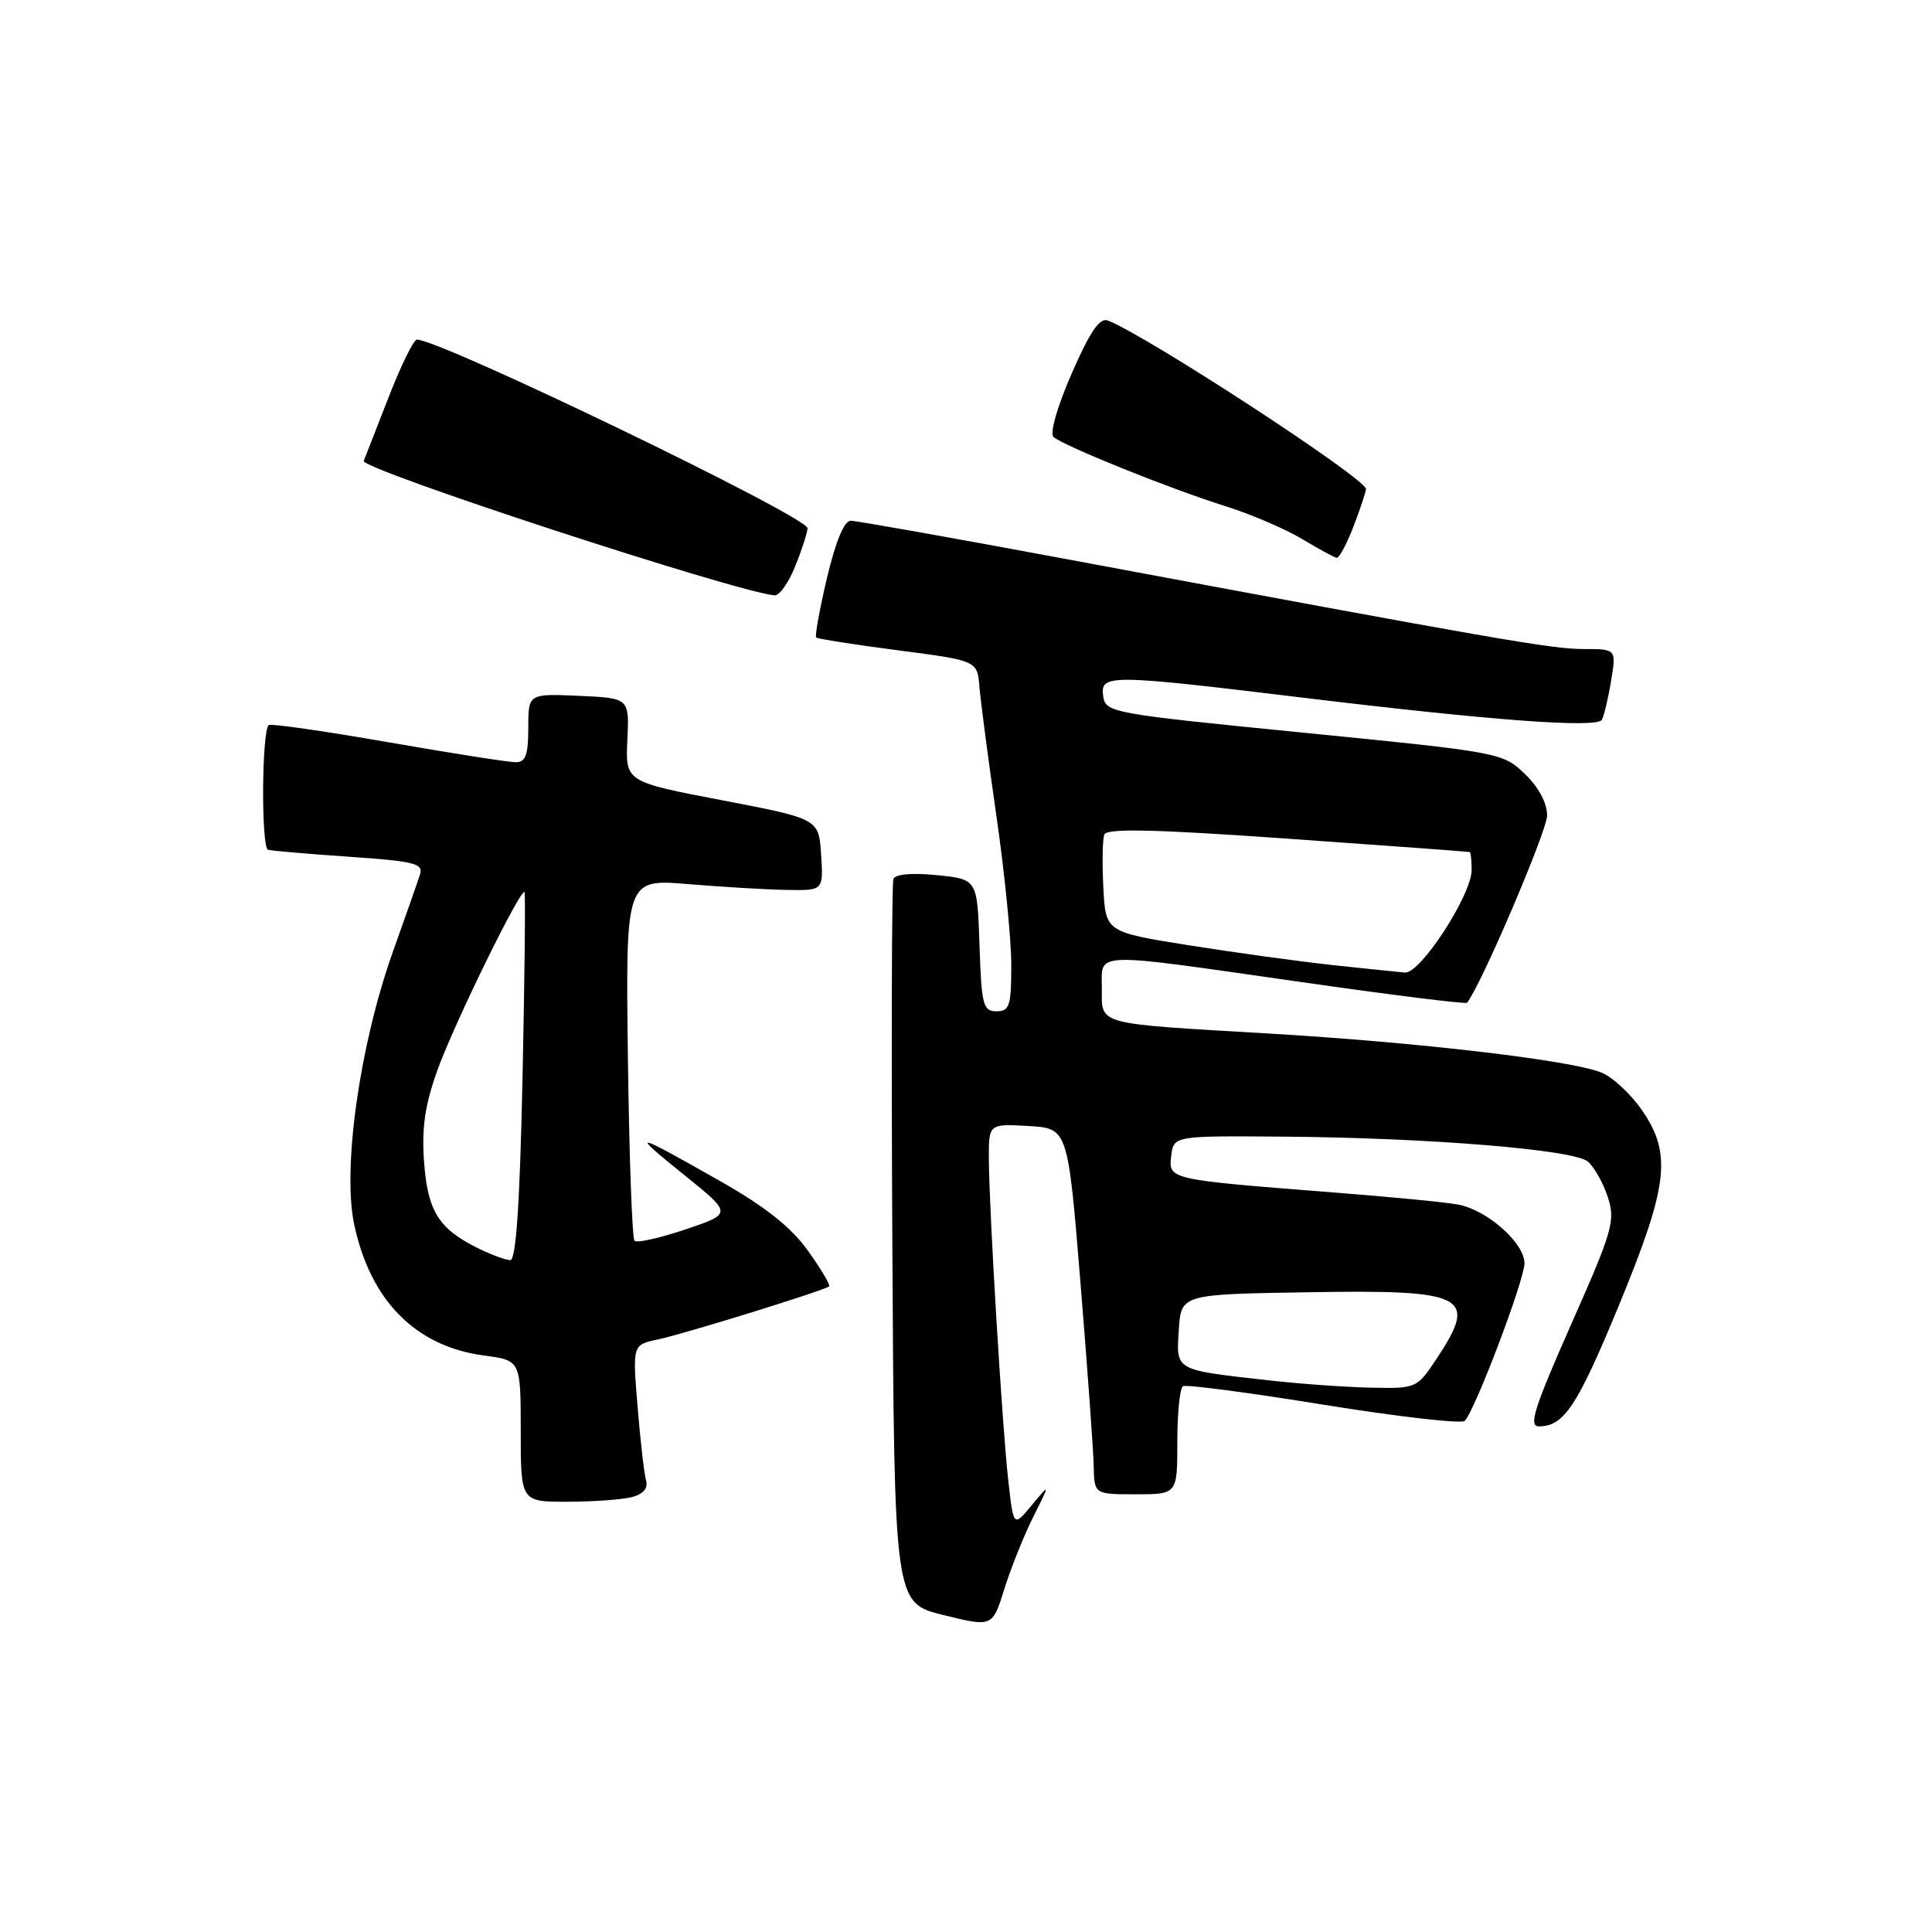 <?xml version="1.0" encoding="UTF-8" standalone="no"?>
<!DOCTYPE svg PUBLIC "-//W3C//DTD SVG 1.1//EN" "http://www.w3.org/Graphics/SVG/1.1/DTD/svg11.dtd" >
<svg xmlns="http://www.w3.org/2000/svg" xmlns:xlink="http://www.w3.org/1999/xlink" version="1.1" viewBox="0 0 256 256">
 <g >
 <path fill="currentColor"
d=" M 136.91 201.00 C 139.16 196.50 139.16 196.50 136.73 199.43 C 134.30 202.36 134.30 202.36 133.61 196.25 C 132.80 189.10 131.08 160.66 131.03 153.70 C 131.00 148.90 131.00 148.90 136.25 149.20 C 141.50 149.50 141.50 149.50 143.17 170.00 C 144.09 181.28 144.88 192.19 144.92 194.25 C 145.00 198.00 145.00 198.00 150.50 198.00 C 156.00 198.00 156.00 198.00 156.00 191.06 C 156.00 187.24 156.34 183.92 156.75 183.68 C 157.16 183.43 165.57 184.54 175.43 186.14 C 185.29 187.73 193.69 188.69 194.09 188.27 C 195.48 186.81 202.00 169.61 202.00 167.39 C 202.00 164.72 197.12 160.38 193.27 159.62 C 191.75 159.32 184.43 158.61 177.00 158.03 C 154.77 156.29 154.83 156.31 155.19 153.18 C 155.50 150.50 155.50 150.50 170.00 150.61 C 189.28 150.76 208.49 152.33 210.38 153.90 C 211.21 154.59 212.41 156.70 213.03 158.58 C 214.07 161.75 213.72 162.99 208.18 175.50 C 203.29 186.56 202.51 189.00 203.91 189.00 C 207.23 189.00 208.99 186.35 214.50 173.00 C 221.07 157.06 221.57 152.87 217.55 147.08 C 216.07 144.94 213.65 142.70 212.18 142.11 C 208.12 140.48 187.90 138.11 168.15 136.95 C 144.98 135.59 146.00 135.86 146.00 130.98 C 146.00 126.05 144.31 126.11 172.30 130.11 C 184.29 131.83 194.23 133.07 194.39 132.87 C 196.23 130.61 205.00 110.08 205.00 108.06 C 205.00 106.39 203.88 104.30 202.04 102.54 C 199.11 99.73 198.75 99.67 172.79 97.09 C 147.21 94.56 146.49 94.43 146.18 92.24 C 145.76 89.32 146.93 89.33 172.50 92.43 C 197.62 95.47 211.57 96.51 212.25 95.38 C 212.53 94.89 213.09 92.59 213.47 90.25 C 214.18 86.00 214.18 86.00 209.84 86.00 C 205.63 86.00 198.65 84.79 141.29 74.08 C 126.32 71.29 113.46 69.00 112.72 69.00 C 111.86 69.00 110.72 71.75 109.58 76.57 C 108.60 80.73 107.96 84.28 108.15 84.47 C 108.34 84.65 113.22 85.42 119.00 86.17 C 129.50 87.54 129.50 87.54 129.78 91.02 C 129.94 92.93 130.95 100.63 132.03 108.13 C 133.12 115.63 134.00 124.51 134.00 127.88 C 134.00 133.29 133.77 134.00 132.04 134.00 C 130.26 134.00 130.05 133.18 129.79 125.25 C 129.50 116.50 129.50 116.50 124.14 115.96 C 120.86 115.63 118.62 115.83 118.38 116.46 C 118.16 117.03 118.10 138.85 118.24 164.95 C 118.50 212.40 118.50 212.40 125.00 214.00 C 131.50 215.60 131.50 215.60 133.08 210.55 C 133.95 207.77 135.67 203.47 136.91 201.00 Z  M 83.78 198.36 C 85.27 197.96 85.90 197.19 85.60 196.13 C 85.35 195.23 84.84 190.83 84.48 186.35 C 83.81 178.20 83.81 178.20 87.15 177.49 C 90.78 176.72 109.27 170.98 109.86 170.45 C 110.05 170.27 108.78 168.13 107.04 165.70 C 104.78 162.56 101.37 159.87 95.23 156.39 C 83.78 149.90 83.42 149.85 90.76 155.77 C 97.02 160.81 97.02 160.81 90.84 162.90 C 87.43 164.05 84.39 164.73 84.08 164.41 C 83.76 164.10 83.37 153.18 83.20 140.15 C 82.90 116.46 82.90 116.46 91.20 117.15 C 95.77 117.53 101.66 117.88 104.30 117.92 C 109.11 118.00 109.11 118.00 108.80 113.25 C 108.50 108.50 108.50 108.50 95.69 106.04 C 82.87 103.59 82.87 103.59 83.13 98.04 C 83.39 92.50 83.39 92.50 76.70 92.20 C 70.00 91.91 70.00 91.91 70.00 96.45 C 70.00 100.04 69.65 101.00 68.33 101.00 C 67.41 101.00 59.76 99.80 51.33 98.33 C 42.91 96.86 35.83 95.85 35.60 96.08 C 34.67 97.03 34.60 112.36 35.52 112.60 C 36.06 112.74 40.93 113.16 46.34 113.53 C 54.86 114.11 56.11 114.42 55.66 115.85 C 55.37 116.76 53.74 121.40 52.04 126.17 C 47.67 138.45 45.36 154.74 46.92 162.19 C 49.05 172.32 55.06 178.41 64.12 179.61 C 69.00 180.26 69.00 180.26 69.00 189.63 C 69.00 199.00 69.00 199.00 75.25 198.99 C 78.69 198.98 82.53 198.70 83.78 198.36 Z  M 105.39 74.98 C 106.28 72.77 107.00 70.52 107.00 69.99 C 107.00 68.47 58.39 45.00 55.24 45.00 C 54.81 45.00 53.12 48.45 51.48 52.67 C 49.84 56.89 48.36 60.67 48.20 61.07 C 47.75 62.16 97.40 78.41 102.64 78.89 C 103.27 78.95 104.51 77.19 105.39 74.98 Z  M 179.36 69.72 C 180.26 67.36 181.00 65.15 181.00 64.80 C 181.00 63.42 151.94 44.45 146.79 42.47 C 145.71 42.06 144.43 43.93 142.00 49.50 C 140.08 53.90 139.07 57.43 139.60 57.90 C 140.90 59.07 154.99 64.75 162.28 67.04 C 165.70 68.11 170.30 70.08 172.50 71.40 C 174.70 72.73 176.78 73.85 177.11 73.91 C 177.45 73.96 178.46 72.07 179.36 69.72 Z  M 168.00 182.89 C 155.56 181.49 155.85 181.65 156.20 176.22 C 156.50 171.50 156.50 171.50 173.37 171.23 C 194.35 170.88 195.89 171.68 190.37 180.02 C 187.75 183.97 187.69 184.00 181.62 183.87 C 178.25 183.80 172.12 183.36 168.00 182.89 Z  M 176.50 127.87 C 172.10 127.39 163.55 126.21 157.50 125.25 C 146.50 123.49 146.50 123.49 146.20 117.61 C 146.03 114.37 146.09 111.21 146.33 110.58 C 146.65 109.74 152.94 109.88 170.63 111.13 C 183.76 112.05 194.61 112.85 194.75 112.90 C 194.89 112.96 195.00 114.03 195.00 115.28 C 195.00 118.58 188.21 129.03 186.17 128.87 C 185.25 128.79 180.90 128.34 176.50 127.87 Z  M 63.32 165.39 C 58.12 162.82 56.66 160.48 56.19 153.93 C 55.86 149.42 56.31 146.40 57.99 141.72 C 60.18 135.64 69.00 117.63 69.50 118.21 C 69.64 118.37 69.52 129.41 69.24 142.75 C 68.88 159.56 68.38 166.99 67.61 166.98 C 67.00 166.96 65.07 166.25 63.32 165.39 Z "/>
</g>
</svg>
